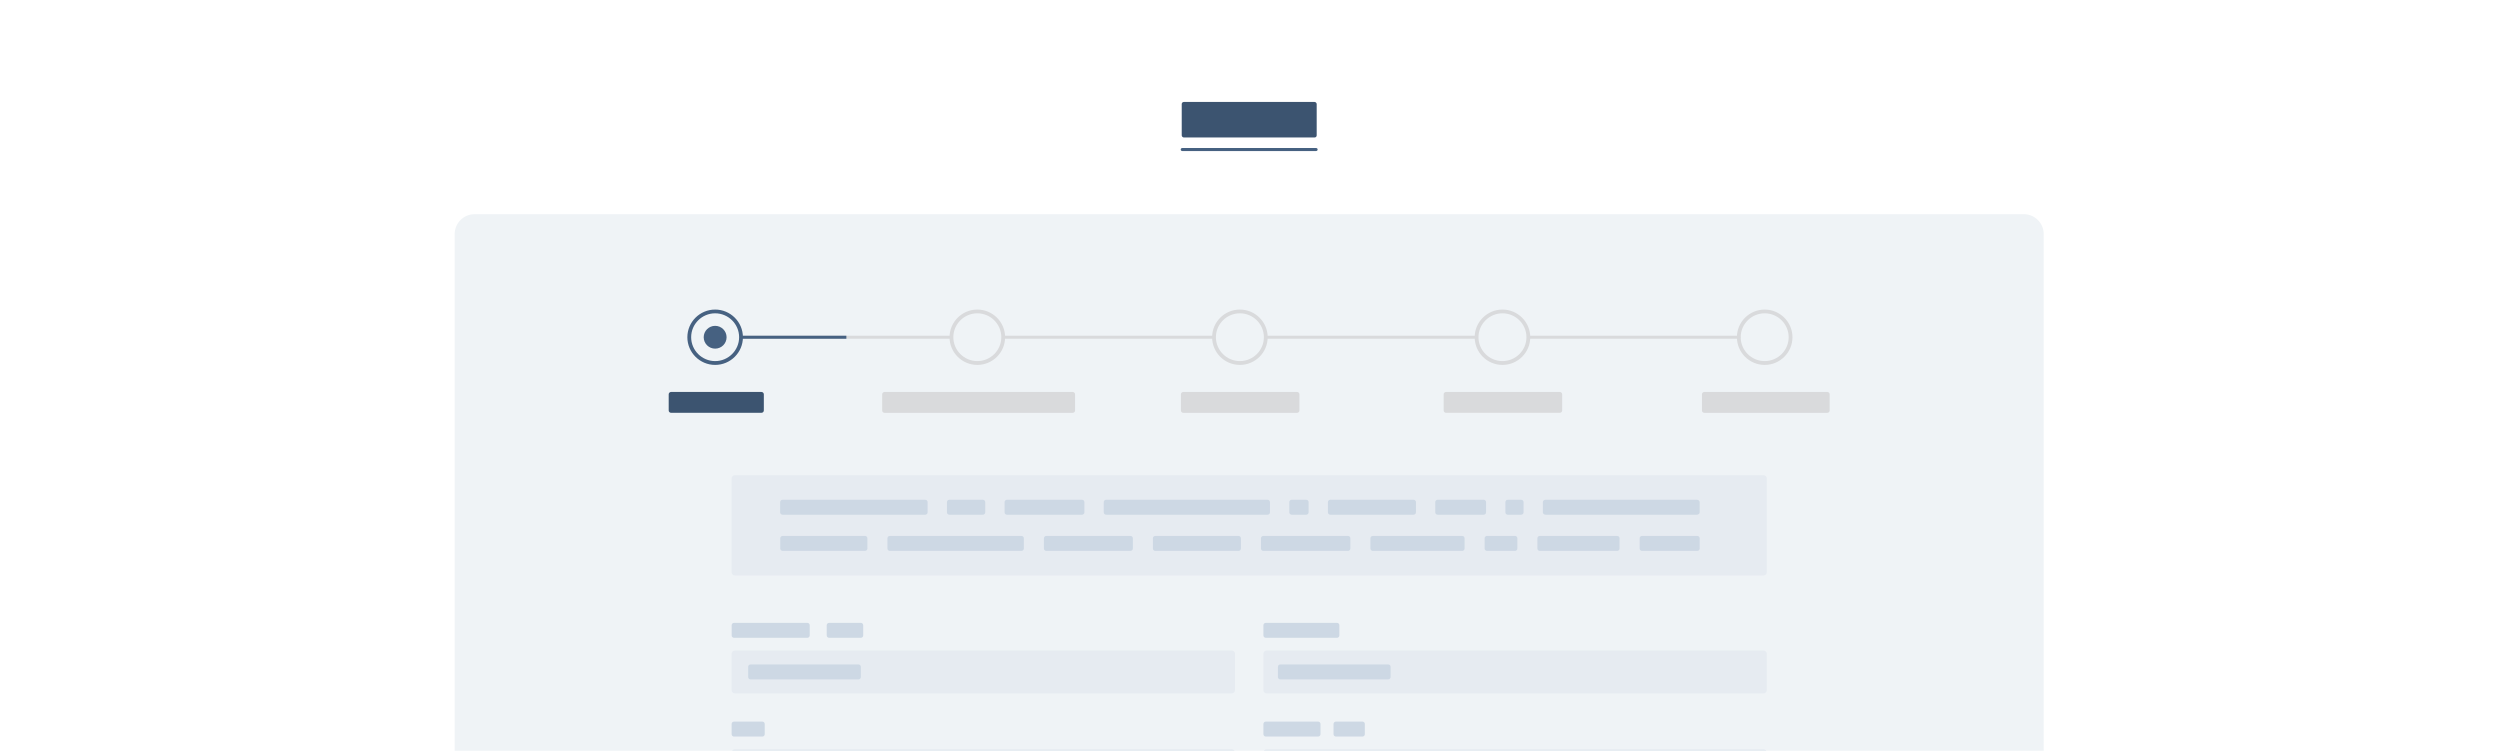 <svg width="601" height="181" viewBox="0 0 601 181" fill="none" xmlns="http://www.w3.org/2000/svg">
<g clip-path="url(#clip0_46_6281)">
<rect width="600" height="180" transform="translate(0.306 0.511)" fill="white"/>
<g filter="url(#filter0_d_46_6281)">
<path d="M486.506 50.487H114.105C111.456 50.487 109.306 52.629 109.306 55.268V281.729C109.306 284.369 111.456 286.511 114.105 286.511H486.506C489.156 286.511 491.306 284.369 491.306 281.729V55.268C491.306 52.629 489.156 50.487 486.506 50.487Z" fill="#EFF3F6"/>
</g>
<path d="M296.107 180.11H176.669C176.237 180.11 175.881 180.456 175.881 180.895V189.64C175.881 190.07 176.228 190.424 176.669 190.424H296.107C296.539 190.424 296.894 190.078 296.894 189.64V180.895C296.894 180.465 296.547 180.11 296.107 180.11Z" fill="#E6EBF1"/>
<path d="M183.271 173.473H176.448C176.135 173.473 175.881 173.726 175.881 174.038V176.501C175.881 176.813 176.135 177.066 176.448 177.066H183.271C183.584 177.066 183.838 176.813 183.838 176.501V174.038C183.838 173.726 183.584 173.473 183.271 173.473Z" fill="#CDD8E4"/>
<path d="M296.107 156.38H176.669C176.237 156.38 175.881 156.726 175.881 157.164V165.909C175.881 166.339 176.228 166.693 176.669 166.693H296.107C296.539 166.693 296.894 166.348 296.894 165.909V157.164C296.894 156.734 296.547 156.38 296.107 156.38Z" fill="#E6EBF1"/>
<path d="M205.889 159.736H179.936C179.623 159.736 179.369 159.989 179.369 160.301V162.764C179.369 163.076 179.623 163.329 179.936 163.329H205.889C206.203 163.329 206.457 163.076 206.457 162.764V160.301C206.457 159.989 206.203 159.736 205.889 159.736Z" fill="#E6EBF1"/>
<path d="M206.38 159.736H180.427C180.114 159.736 179.86 159.989 179.86 160.301V162.764C179.86 163.076 180.114 163.329 180.427 163.329H206.38C206.693 163.329 206.947 163.076 206.947 162.764V160.301C206.947 159.989 206.693 159.736 206.38 159.736Z" fill="#CDD8E4"/>
<path d="M194.089 149.734H176.457C176.144 149.734 175.89 149.987 175.89 150.299V152.762C175.89 153.074 176.144 153.327 176.457 153.327H194.089C194.402 153.327 194.656 153.074 194.656 152.762V150.299C194.656 149.987 194.402 149.734 194.089 149.734Z" fill="#CDD8E4"/>
<path d="M206.947 149.734H199.312C198.999 149.734 198.745 149.987 198.745 150.299V152.762C198.745 153.074 198.999 153.327 199.312 153.327H206.947C207.26 153.327 207.514 153.074 207.514 152.762V150.299C207.514 149.987 207.26 149.734 206.947 149.734Z" fill="#CDD8E4"/>
<path d="M423.943 156.38H304.504C304.072 156.38 303.717 156.726 303.717 157.164V165.909C303.717 166.339 304.064 166.693 304.504 166.693H423.943C424.374 166.693 424.73 166.348 424.73 165.909V157.164C424.73 156.734 424.374 156.38 423.943 156.38Z" fill="#E6EBF1"/>
<path d="M333.733 159.736H307.78C307.467 159.736 307.213 159.989 307.213 160.301V162.764C307.213 163.076 307.467 163.329 307.78 163.329H333.733C334.046 163.329 334.3 163.076 334.3 162.764V160.301C334.3 159.989 334.046 159.736 333.733 159.736Z" fill="#CDD8E4"/>
<path d="M423.943 180.11H304.504C304.072 180.11 303.717 180.456 303.717 180.895V189.64C303.717 190.07 304.064 190.424 304.504 190.424H423.943C424.374 190.424 424.73 190.078 424.73 189.64V180.895C424.73 180.465 424.374 180.11 423.943 180.11Z" fill="#E6EBF1"/>
<path d="M316.879 173.473H304.292C303.979 173.473 303.725 173.726 303.725 174.038V176.501C303.725 176.813 303.979 177.066 304.292 177.066H316.879C317.193 177.066 317.447 176.813 317.447 176.501V174.038C317.447 173.726 317.193 173.473 316.879 173.473Z" fill="#CDD8E4"/>
<path d="M327.537 173.473H321.146C320.833 173.473 320.579 173.726 320.579 174.038V176.501C320.579 176.813 320.833 177.066 321.146 177.066H327.537C327.85 177.066 328.104 176.813 328.104 176.501V174.038C328.104 173.726 327.85 173.473 327.537 173.473Z" fill="#CDD8E4"/>
<path d="M321.417 149.734H304.292C303.979 149.734 303.725 149.987 303.725 150.299V152.762C303.725 153.074 303.979 153.327 304.292 153.327H321.417C321.73 153.327 321.984 153.074 321.984 152.762V150.299C321.984 149.987 321.73 149.734 321.417 149.734Z" fill="#CDD8E4"/>
<path d="M423.943 114.24H176.669C176.237 114.24 175.881 114.586 175.881 115.024V137.566C175.881 137.996 176.228 138.35 176.669 138.35H423.951C424.383 138.35 424.738 138.004 424.738 137.566V115.024C424.738 114.594 424.374 114.24 423.943 114.24Z" fill="#E6EBF1"/>
<path d="M188.113 120.143H222.429C222.743 120.143 222.997 120.396 222.997 120.708V123.171C222.997 123.483 222.743 123.736 222.429 123.736H188.113C187.8 123.736 187.546 123.483 187.546 123.171V120.708C187.546 120.396 187.8 120.143 188.113 120.143Z" fill="#CDD8E4"/>
<path d="M236.286 120.143H228.211C227.897 120.143 227.644 120.396 227.644 120.708V123.171C227.644 123.483 227.897 123.736 228.211 123.736H236.286C236.599 123.736 236.853 123.483 236.853 123.171V120.708C236.853 120.396 236.599 120.143 236.286 120.143Z" fill="#CDD8E4"/>
<path d="M260.123 120.143H242.068C241.754 120.143 241.5 120.396 241.5 120.708V123.171C241.5 123.483 241.754 123.736 242.068 123.736H260.123C260.436 123.736 260.69 123.483 260.69 123.171V120.708C260.69 120.396 260.436 120.143 260.123 120.143Z" fill="#CDD8E4"/>
<path d="M304.733 120.143H265.905C265.591 120.143 265.337 120.396 265.337 120.708V123.171C265.337 123.483 265.591 123.736 265.905 123.736H304.733C305.046 123.736 305.3 123.483 305.3 123.171V120.708C305.3 120.396 305.046 120.143 304.733 120.143Z" fill="#CDD8E4"/>
<path d="M314.019 120.143H310.514C310.201 120.143 309.947 120.396 309.947 120.708V123.171C309.947 123.483 310.201 123.736 310.514 123.736H314.019C314.332 123.736 314.586 123.483 314.586 123.171V120.708C314.586 120.396 314.332 120.143 314.019 120.143Z" fill="#CDD8E4"/>
<path d="M339.828 120.143H319.8C319.487 120.143 319.233 120.396 319.233 120.708V123.171C319.233 123.483 319.487 123.736 319.8 123.736H339.828C340.141 123.736 340.395 123.483 340.395 123.171V120.708C340.395 120.396 340.141 120.143 339.828 120.143Z" fill="#CDD8E4"/>
<path d="M356.681 120.143H345.601C345.288 120.143 345.034 120.396 345.034 120.708V123.171C345.034 123.483 345.288 123.736 345.601 123.736H356.681C356.994 123.736 357.248 123.483 357.248 123.171V120.708C357.248 120.396 356.994 120.143 356.681 120.143Z" fill="#CDD8E4"/>
<path d="M365.696 120.143H362.463C362.149 120.143 361.896 120.396 361.896 120.708V123.171C361.896 123.483 362.149 123.736 362.463 123.736H365.696C366.009 123.736 366.263 123.483 366.263 123.171V120.708C366.263 120.396 366.009 120.143 365.696 120.143Z" fill="#CDD8E4"/>
<path d="M407.944 120.143H371.554C371.19 120.143 370.902 120.396 370.902 120.708V123.171C370.902 123.483 371.199 123.736 371.554 123.736H407.944C408.308 123.736 408.596 123.483 408.596 123.171V120.708C408.596 120.396 408.3 120.143 407.944 120.143Z" fill="#CDD8E4"/>
<path d="M408.037 128.837H394.739C394.426 128.837 394.172 129.09 394.172 129.402V131.865C394.172 132.177 394.426 132.43 394.739 132.43H408.037C408.35 132.43 408.604 132.177 408.604 131.865V129.402C408.604 129.09 408.35 128.837 408.037 128.837Z" fill="#CDD8E4"/>
<path d="M370.157 128.837H388.772C389.085 128.837 389.339 129.09 389.339 129.402V131.865C389.339 132.177 389.085 132.43 388.772 132.43H370.157C369.844 132.43 369.59 132.177 369.59 131.865V129.402C369.59 129.09 369.844 128.837 370.157 128.837Z" fill="#CDD8E4"/>
<path d="M364.207 128.837H357.469C357.155 128.837 356.901 129.09 356.901 129.402V131.865C356.901 132.177 357.155 132.43 357.469 132.43H364.207C364.52 132.43 364.774 132.177 364.774 131.865V129.402C364.774 129.09 364.52 128.837 364.207 128.837Z" fill="#CDD8E4"/>
<path d="M330.017 128.837H351.518C351.831 128.837 352.085 129.09 352.085 129.402V131.865C352.085 132.177 351.831 132.43 351.518 132.43H330.017C329.704 132.43 329.45 132.177 329.45 131.865V129.402C329.45 129.09 329.704 128.837 330.017 128.837Z" fill="#CDD8E4"/>
<path d="M324.058 128.837H303.7C303.387 128.837 303.133 129.09 303.133 129.402V131.865C303.133 132.177 303.387 132.43 303.7 132.43H324.058C324.371 132.43 324.625 132.177 324.625 131.865V129.402C324.625 129.09 324.371 128.837 324.058 128.837Z" fill="#CDD8E4"/>
<path d="M297.75 128.837H277.722C277.409 128.837 277.155 129.09 277.155 129.402V131.865C277.155 132.177 277.409 132.43 277.722 132.43H297.75C298.063 132.43 298.317 132.177 298.317 131.865V129.402C298.317 129.09 298.063 128.837 297.75 128.837Z" fill="#CDD8E4"/>
<path d="M251.523 128.837H271.771C272.084 128.837 272.338 129.09 272.338 129.402V131.865C272.338 132.177 272.084 132.43 271.771 132.43H251.523C251.21 132.43 250.956 132.177 250.956 131.865V129.402C250.956 129.09 251.21 128.837 251.523 128.837Z" fill="#CDD8E4"/>
<path d="M245.563 128.837H213.905C213.592 128.837 213.338 129.09 213.338 129.402V131.865C213.338 132.177 213.592 132.43 213.905 132.43H245.563C245.877 132.43 246.131 132.177 246.131 131.865V129.402C246.131 129.09 245.877 128.837 245.563 128.837Z" fill="#CDD8E4"/>
<path d="M207.955 128.837H188.138C187.825 128.837 187.571 129.09 187.571 129.402V131.865C187.571 132.177 187.825 132.43 188.138 132.43H207.955C208.268 132.43 208.522 132.177 208.522 131.865V129.402C208.522 129.09 208.268 128.837 207.955 128.837Z" fill="#CDD8E4"/>
<path d="M178.268 80.71C178.065 80.71 177.904 80.871 177.904 81.073C177.904 81.275 178.065 81.436 178.268 81.436H228.617C228.6 81.191 228.592 80.955 228.592 80.71H178.26H178.268Z" fill="#D9DADC"/>
<path d="M241.212 81.436H291.764C291.79 81.191 291.807 80.955 291.815 80.71H241.246C241.246 80.955 241.238 81.191 241.212 81.436Z" fill="#D9DADC"/>
<path d="M304.402 80.71C304.402 80.921 304.368 81.132 304.326 81.326C304.326 81.36 304.309 81.394 304.301 81.436H354.81C354.802 81.191 354.793 80.955 354.793 80.71H304.394H304.402Z" fill="#D9DADC"/>
<path d="M418.035 80.71H367.356C367.356 80.955 367.356 81.191 367.339 81.436H418.035C418.238 81.436 418.399 81.275 418.399 81.073C418.399 80.871 418.238 80.71 418.035 80.71Z" fill="#D9DADC"/>
<path d="M203.468 80.71H178.04V81.436H203.468V80.71Z" fill="#466181"/>
<path d="M171.92 87.726C168.238 87.726 165.241 84.74 165.241 81.072C165.241 77.404 168.238 74.418 171.92 74.418C175.602 74.418 178.599 77.404 178.599 81.072C178.599 84.74 175.602 87.726 171.92 87.726ZM171.92 75.321C168.746 75.321 166.155 77.901 166.155 81.064C166.155 84.226 168.746 86.807 171.92 86.807C175.094 86.807 177.684 84.226 177.684 81.064C177.684 77.901 175.094 75.321 171.92 75.321Z" fill="#466181"/>
<path d="M171.92 83.813C173.444 83.813 174.671 82.582 174.671 81.072C174.671 79.563 173.435 78.332 171.92 78.332C170.405 78.332 169.169 79.563 169.169 81.072C169.169 82.582 170.405 83.813 171.92 83.813Z" fill="#466181"/>
<path d="M234.949 87.726C231.267 87.726 228.27 84.74 228.27 81.072C228.27 77.404 231.267 74.418 234.949 74.418C238.631 74.418 241.627 77.404 241.627 81.072C241.627 84.74 238.631 87.726 234.949 87.726ZM234.949 75.321C231.774 75.321 229.184 77.901 229.184 81.064C229.184 84.226 231.774 86.807 234.949 86.807C238.123 86.807 240.713 84.226 240.713 81.064C240.713 77.901 238.123 75.321 234.949 75.321Z" fill="#D9DADC"/>
<path d="M298.071 87.726C294.389 87.726 291.392 84.74 291.392 81.072C291.392 77.404 294.389 74.418 298.071 74.418C301.753 74.418 304.75 77.404 304.75 81.072C304.75 84.74 301.753 87.726 298.071 87.726ZM298.071 75.321C294.897 75.321 292.306 77.901 292.306 81.064C292.306 84.226 294.897 86.807 298.071 86.807C301.245 86.807 303.835 84.226 303.835 81.064C303.835 77.901 301.245 75.321 298.071 75.321Z" fill="#D9DADC"/>
<path d="M361.193 87.726C357.511 87.726 354.514 84.74 354.514 81.072C354.514 77.404 357.511 74.418 361.193 74.418C364.875 74.418 367.872 77.404 367.872 81.072C367.872 84.74 364.875 87.726 361.193 87.726ZM361.193 75.321C358.019 75.321 355.428 77.901 355.428 81.064C355.428 84.226 358.019 86.807 361.193 86.807C364.367 86.807 366.957 84.226 366.957 81.064C366.957 77.901 364.367 75.321 361.193 75.321Z" fill="#D9DADC"/>
<path d="M424.231 87.726C420.548 87.726 417.552 84.74 417.552 81.072C417.552 77.404 420.548 74.418 424.231 74.418C427.913 74.418 430.909 77.404 430.909 81.072C430.909 84.74 427.913 87.726 424.231 87.726ZM424.231 75.321C421.056 75.321 418.466 77.901 418.466 81.064C418.466 84.226 421.056 86.807 424.231 86.807C427.405 86.807 429.995 84.226 429.995 81.064C429.995 77.901 427.405 75.321 424.231 75.321Z" fill="#D9DADC"/>
<path d="M183.059 94.228H161.322C161.008 94.228 160.754 94.481 160.754 94.793V98.672C160.754 98.984 161.008 99.237 161.322 99.237H183.059C183.372 99.237 183.626 98.984 183.626 98.672V94.793C183.626 94.481 183.372 94.228 183.059 94.228Z" fill="#3C5470"/>
<path d="M212.644 94.228H257.88C258.193 94.228 258.447 94.481 258.447 94.793V98.681C258.447 98.993 258.193 99.246 257.88 99.246H212.644C212.331 99.246 212.077 98.993 212.077 98.681V94.793C212.077 94.481 212.331 94.228 212.644 94.228Z" fill="#D9DADC"/>
<path d="M284.459 94.228H311.818C312.131 94.228 312.385 94.481 312.385 94.793V98.681C312.385 98.993 312.131 99.246 311.818 99.246H284.459C284.146 99.246 283.892 98.993 283.892 98.681V94.793C283.892 94.481 284.146 94.228 284.459 94.228Z" fill="#D9DADC"/>
<path d="M374.982 94.228H347.624C347.311 94.228 347.057 94.481 347.057 94.793V98.672C347.057 98.984 347.311 99.237 347.624 99.237H374.982C375.295 99.237 375.549 98.984 375.549 98.672V94.793C375.549 94.481 375.295 94.228 374.982 94.228Z" fill="#D9DADC"/>
<path d="M409.714 94.228H439.281C439.594 94.228 439.848 94.481 439.848 94.793V98.681C439.848 98.993 439.594 99.246 439.281 99.246H409.714C409.4 99.246 409.146 98.993 409.146 98.681V94.793C409.146 94.481 409.4 94.228 409.714 94.228Z" fill="#D9DADC"/>
<path d="M316.397 35.585H284.205C284.002 35.585 283.841 35.745 283.841 35.948C283.841 36.15 284.002 36.31 284.205 36.31H316.397C316.6 36.31 316.761 36.15 316.761 35.948C316.761 35.745 316.6 35.585 316.397 35.585Z" fill="#466181"/>
<rect x="284.087" y="24.511" width="32.446" height="8.538" rx="0.5" fill="#3C5470"/>
</g>
<defs>
<filter id="filter0_d_46_6281" x="107.306" y="49.487" width="386" height="240.024" filterUnits="userSpaceOnUse" color-interpolation-filters="sRGB">
<feFlood flood-opacity="0" result="BackgroundImageFix"/>
<feColorMatrix in="SourceAlpha" type="matrix" values="0 0 0 0 0 0 0 0 0 0 0 0 0 0 0 0 0 0 127 0" result="hardAlpha"/>
<feOffset dy="1"/>
<feGaussianBlur stdDeviation="1"/>
<feComposite in2="hardAlpha" operator="out"/>
<feColorMatrix type="matrix" values="0 0 0 0 0 0 0 0 0 0 0 0 0 0 0 0 0 0 0.05 0"/>
<feBlend mode="normal" in2="BackgroundImageFix" result="effect1_dropShadow_46_6281"/>
<feBlend mode="normal" in="SourceGraphic" in2="effect1_dropShadow_46_6281" result="shape"/>
</filter>
<clipPath id="clip0_46_6281">
<rect width="600" height="180" fill="white" transform="translate(0.306 0.511)"/>
</clipPath>
</defs>
</svg>
